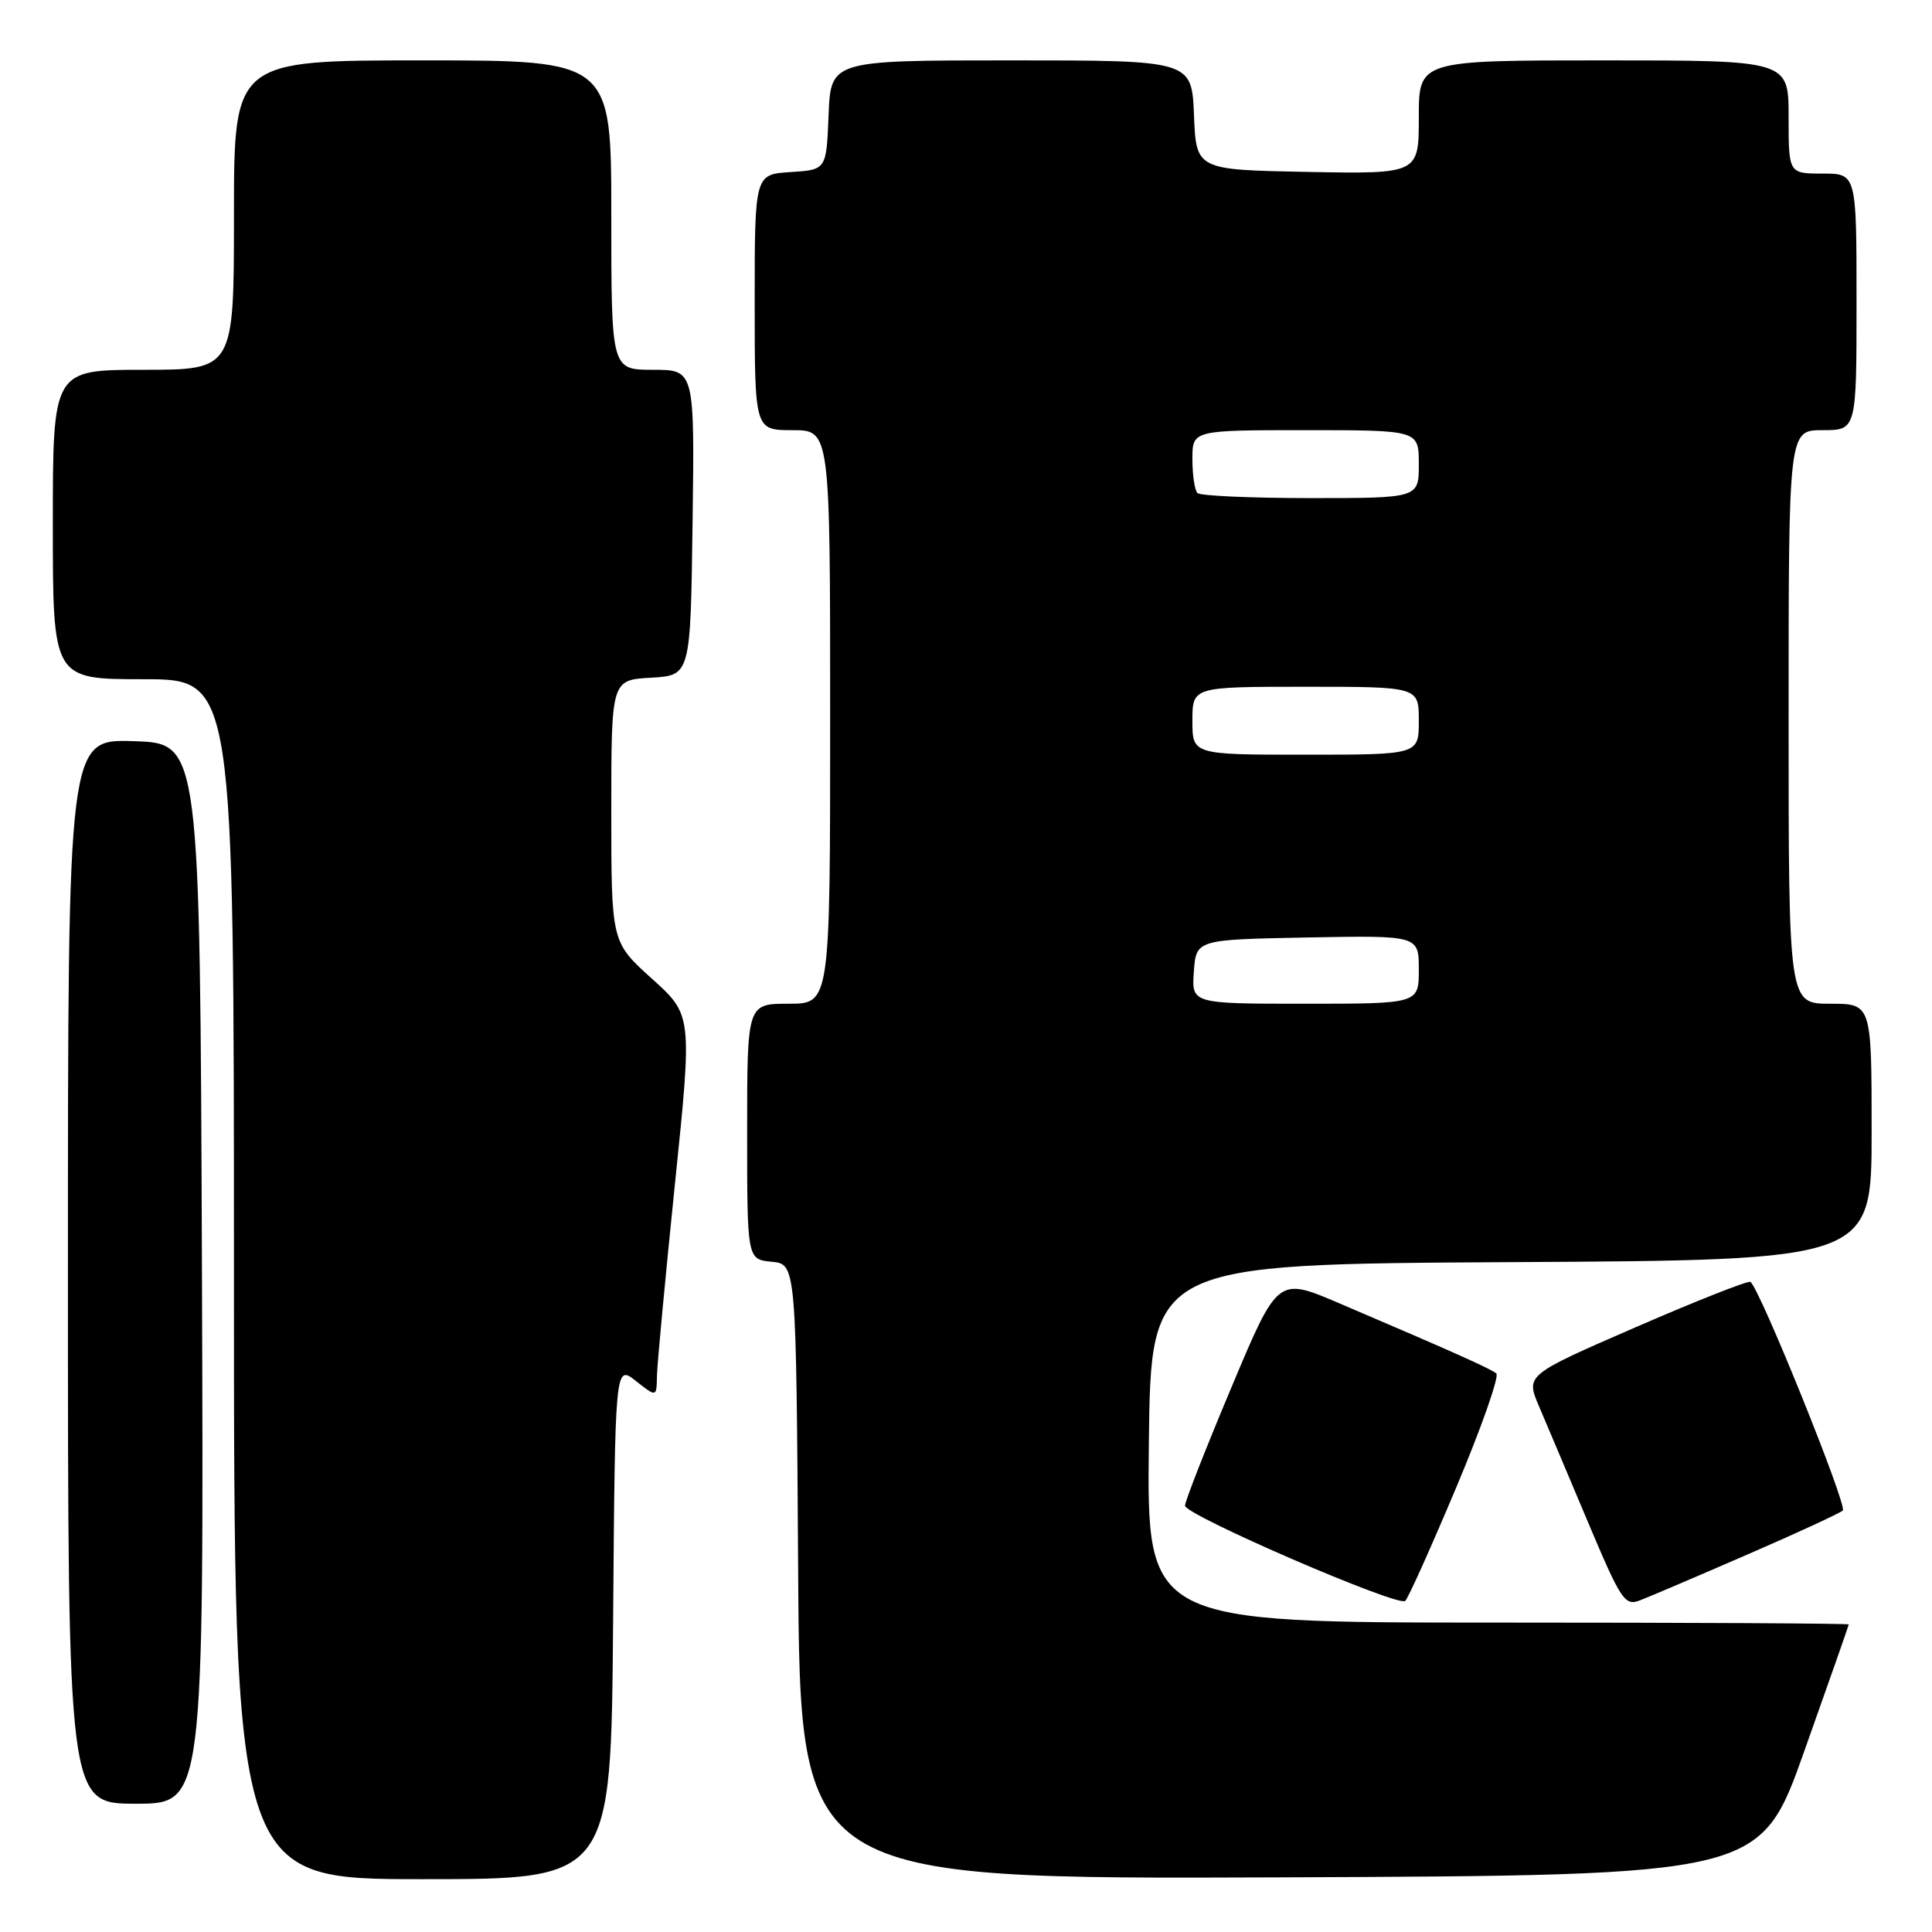 <?xml version="1.0" encoding="UTF-8" standalone="no"?>
<!DOCTYPE svg PUBLIC "-//W3C//DTD SVG 1.1//EN" "http://www.w3.org/Graphics/SVG/1.1/DTD/svg11.dtd" >
<svg xmlns="http://www.w3.org/2000/svg" xmlns:xlink="http://www.w3.org/1999/xlink" version="1.1" viewBox="0 0 256 256">
 <g >
 <path fill="currentColor"
d=" M 81.24 214.91 C 81.50 180.82 81.50 180.82 84.25 182.98 C 87.00 185.15 87.00 185.15 87.05 182.32 C 87.08 180.77 88.15 169.38 89.42 157.00 C 91.74 134.50 91.74 134.50 86.37 129.67 C 81.00 124.83 81.00 124.83 81.00 107.47 C 81.00 90.10 81.00 90.10 86.25 89.80 C 91.50 89.50 91.50 89.50 91.77 69.25 C 92.04 49.00 92.04 49.00 86.52 49.00 C 81.00 49.00 81.00 49.00 81.00 28.50 C 81.00 8.00 81.00 8.00 56.00 8.00 C 31.00 8.00 31.00 8.00 31.00 28.50 C 31.00 49.00 31.00 49.00 19.00 49.00 C 7.00 49.00 7.00 49.00 7.00 69.50 C 7.00 90.00 7.00 90.00 19.00 90.00 C 31.00 90.00 31.00 90.00 31.00 169.50 C 31.00 249.00 31.00 249.00 55.99 249.00 C 80.97 249.00 80.97 249.00 81.24 214.91 Z  M 239.09 232.00 C 242.31 222.93 244.96 215.39 244.97 215.25 C 244.99 215.11 224.07 215.00 198.48 215.00 C 151.96 215.00 151.96 215.00 152.23 191.25 C 152.50 167.50 152.50 167.50 200.25 167.24 C 248.00 166.98 248.00 166.98 248.00 149.99 C 248.00 133.00 248.00 133.00 242.50 133.00 C 237.00 133.00 237.00 133.00 237.00 95.00 C 237.00 57.00 237.00 57.00 241.50 57.00 C 246.00 57.00 246.00 57.00 246.00 40.00 C 246.00 23.00 246.00 23.00 241.50 23.00 C 237.00 23.00 237.00 23.00 237.00 15.50 C 237.00 8.00 237.00 8.00 212.50 8.00 C 188.00 8.00 188.00 8.00 188.00 15.53 C 188.00 23.05 188.00 23.05 173.25 22.78 C 158.50 22.50 158.50 22.50 158.21 15.25 C 157.91 8.00 157.91 8.00 134.00 8.00 C 110.09 8.00 110.09 8.00 109.79 15.25 C 109.50 22.50 109.50 22.50 104.75 22.80 C 100.00 23.11 100.00 23.11 100.00 40.05 C 100.00 57.00 100.00 57.00 105.00 57.00 C 110.00 57.00 110.00 57.00 110.00 95.00 C 110.00 133.00 110.00 133.00 104.50 133.00 C 99.00 133.00 99.00 133.00 99.00 149.94 C 99.00 166.87 99.00 166.87 102.25 167.19 C 105.50 167.50 105.50 167.50 105.76 208.26 C 106.02 249.01 106.02 249.01 169.63 248.76 C 233.24 248.50 233.24 248.50 239.09 232.00 Z  M 26.76 168.75 C 26.50 98.50 26.50 98.50 17.75 98.21 C 9.00 97.92 9.00 97.92 9.00 168.46 C 9.00 239.00 9.00 239.00 18.01 239.00 C 27.01 239.00 27.01 239.00 26.76 168.75 Z  M 192.97 197.07 C 196.31 189.13 198.69 182.35 198.27 181.99 C 197.50 181.35 192.63 179.17 177.41 172.67 C 169.31 169.21 169.31 169.21 163.16 183.86 C 159.77 191.92 157.01 198.96 157.02 199.51 C 157.05 200.77 185.26 212.97 186.20 212.13 C 186.59 211.78 189.63 205.01 192.97 197.07 Z  M 231.50 206.00 C 238.10 203.14 243.81 200.50 244.18 200.15 C 244.82 199.54 233.14 170.62 231.94 169.86 C 231.63 169.66 224.80 172.36 216.77 175.85 C 202.16 182.20 202.16 182.20 203.93 186.35 C 204.90 188.63 207.83 195.54 210.42 201.70 C 214.80 212.09 215.30 212.84 217.32 212.05 C 218.52 211.59 224.90 208.87 231.50 206.00 Z  M 158.19 128.75 C 158.50 124.50 158.50 124.50 173.25 124.22 C 188.00 123.95 188.00 123.95 188.00 128.47 C 188.00 133.00 188.00 133.00 172.94 133.00 C 157.89 133.00 157.89 133.00 158.19 128.75 Z  M 158.00 95.50 C 158.00 91.00 158.00 91.00 173.00 91.00 C 188.00 91.00 188.00 91.00 188.00 95.50 C 188.00 100.00 188.00 100.00 173.00 100.00 C 158.00 100.00 158.00 100.00 158.00 95.50 Z  M 158.67 65.33 C 158.30 64.97 158.00 62.94 158.00 60.83 C 158.00 57.00 158.00 57.00 173.00 57.00 C 188.00 57.00 188.00 57.00 188.00 61.50 C 188.00 66.00 188.00 66.00 173.67 66.00 C 165.78 66.00 159.03 65.70 158.67 65.33 Z "/>
</g>
</svg>